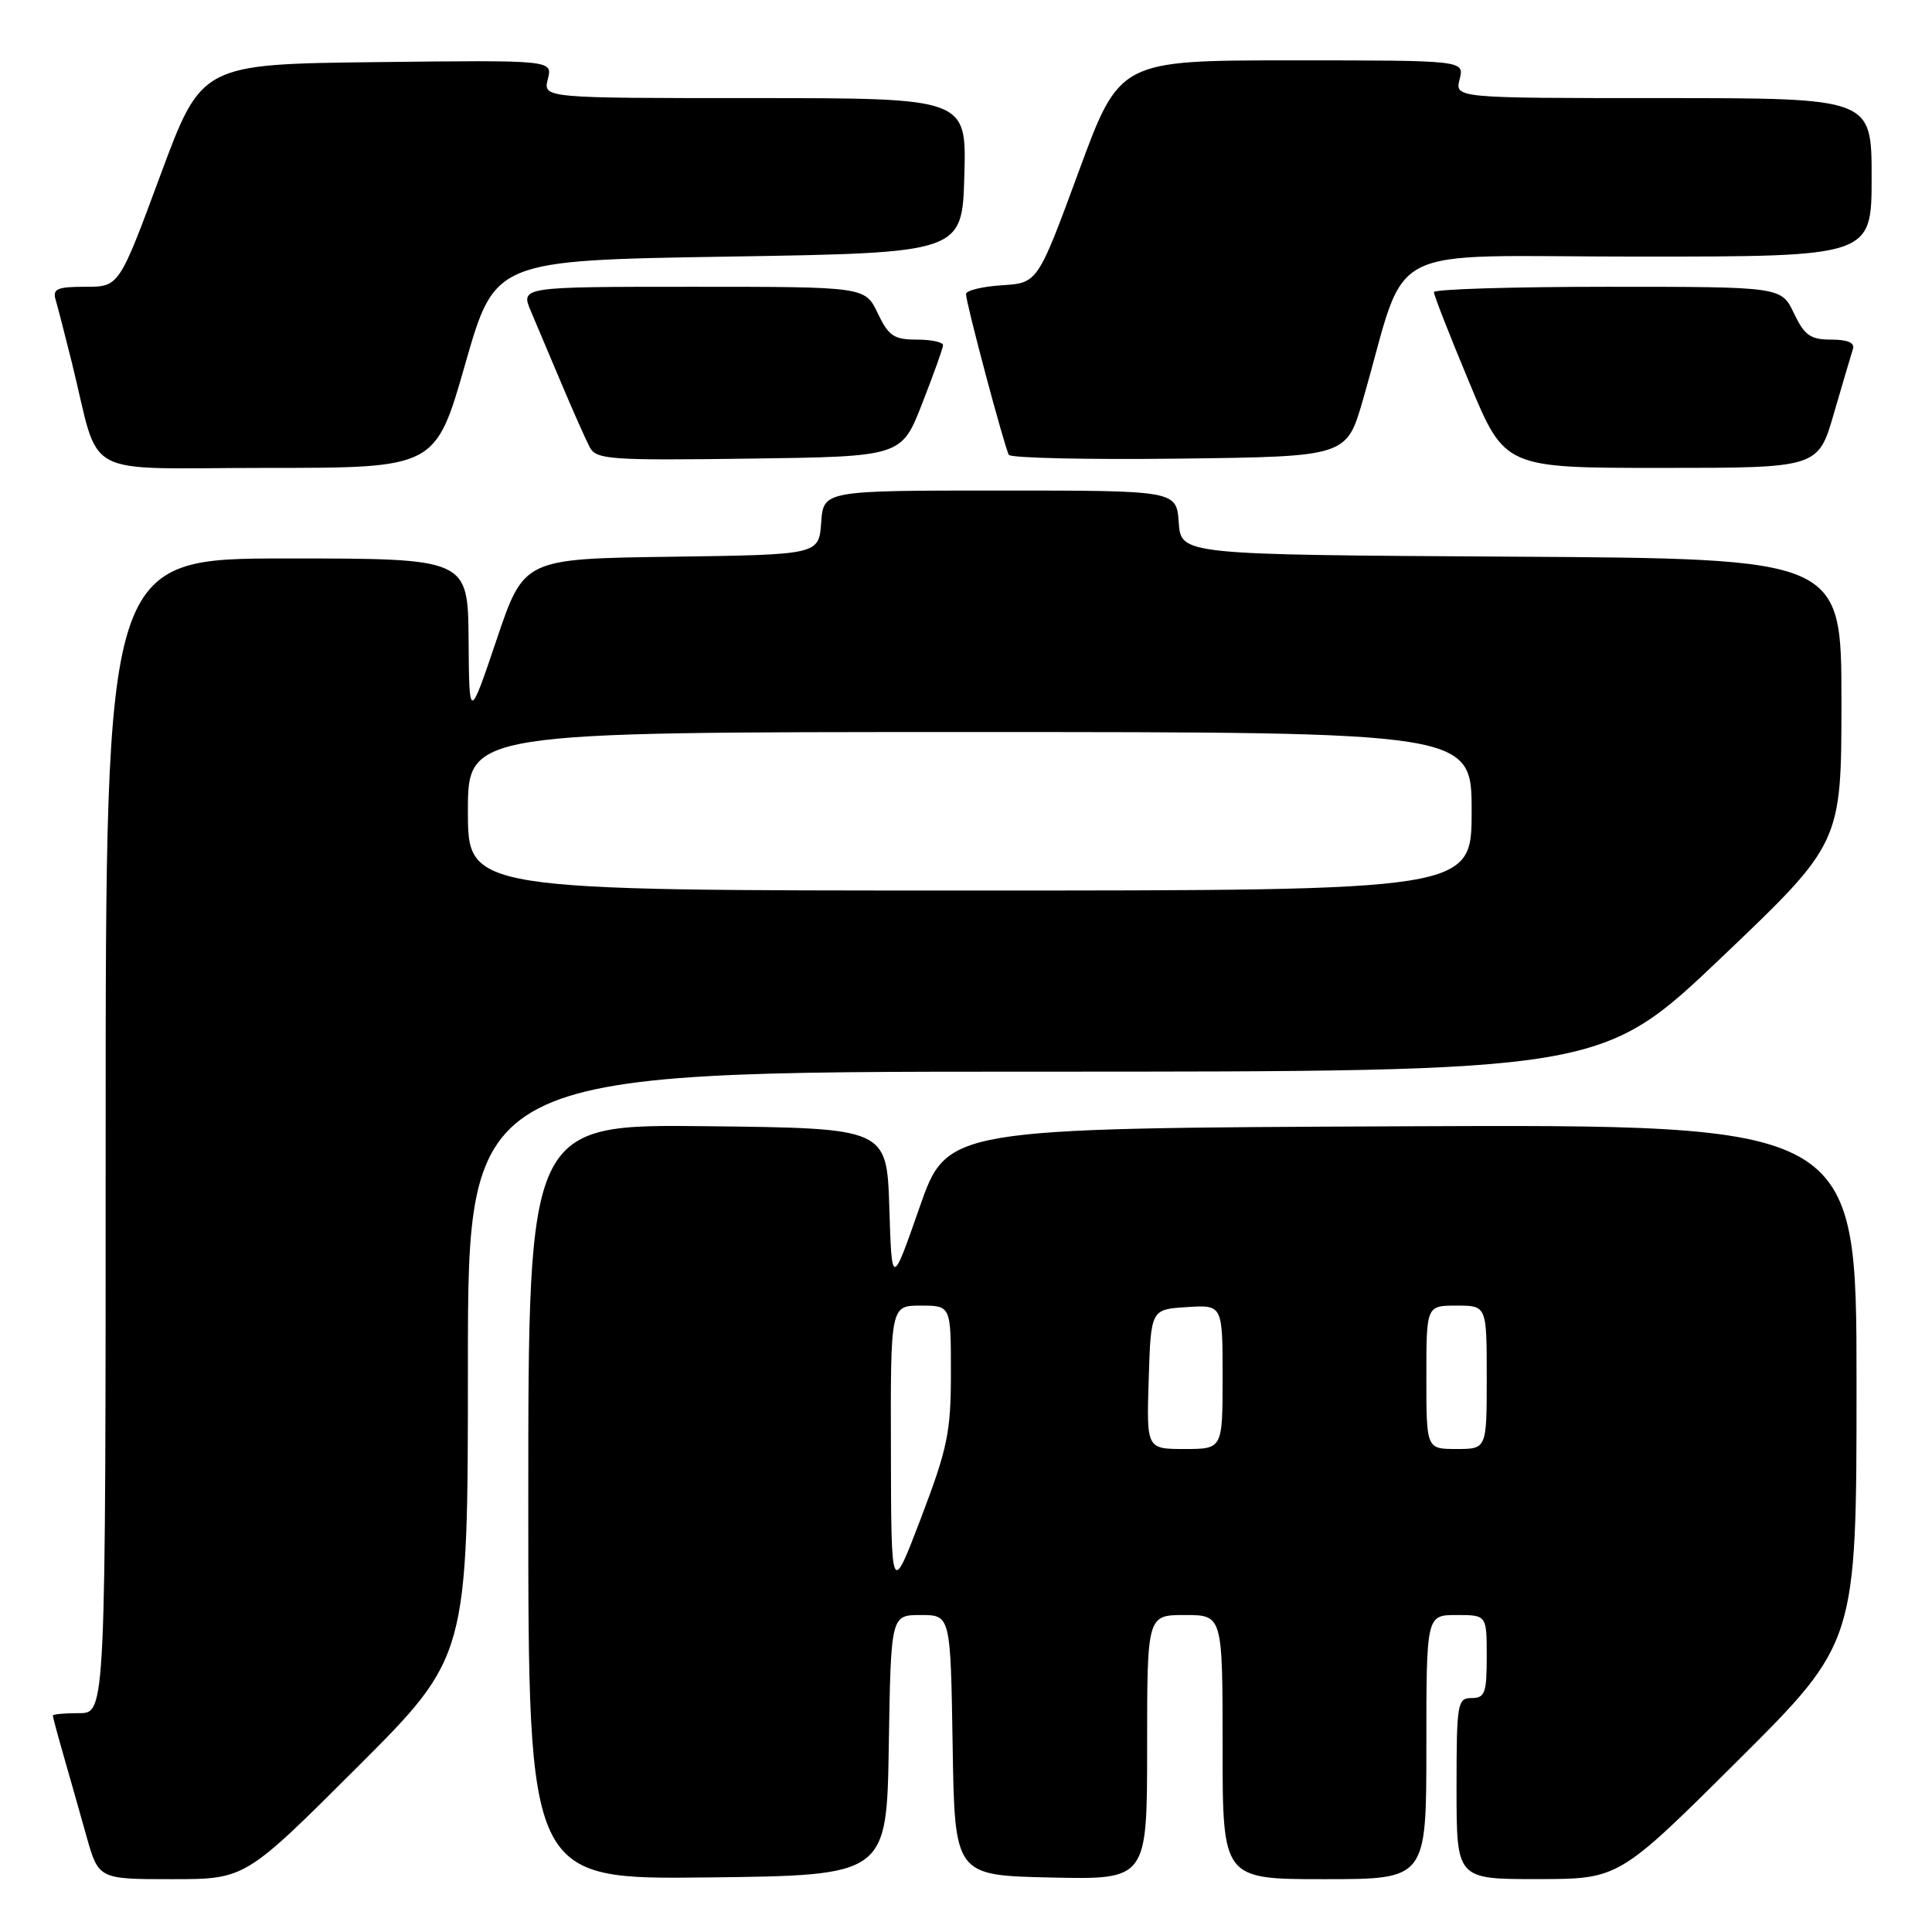 <?xml version="1.0" encoding="UTF-8" standalone="no"?>
<!DOCTYPE svg PUBLIC "-//W3C//DTD SVG 1.1//EN" "http://www.w3.org/Graphics/SVG/1.1/DTD/svg11.dtd" >
<svg xmlns="http://www.w3.org/2000/svg" xmlns:xlink="http://www.w3.org/1999/xlink" version="1.1" viewBox="0 0 256 256">
 <g >
 <path fill="currentColor"
d=" M 47.24 234.26 C 62.00 219.53 62.00 219.53 62.00 180.76 C 62.00 142.00 62.00 142.00 137.11 142.00 C 212.21 142.00 212.21 142.00 228.11 126.87 C 244.00 111.73 244.00 111.73 244.00 92.88 C 244.00 74.02 244.00 74.02 200.25 73.76 C 156.50 73.50 156.50 73.50 156.19 69.25 C 155.89 65.00 155.89 65.00 132.50 65.00 C 109.11 65.00 109.11 65.00 108.81 69.25 C 108.50 73.50 108.50 73.50 88.96 73.77 C 69.42 74.04 69.42 74.04 65.80 84.77 C 62.17 95.50 62.17 95.50 62.09 84.75 C 62.00 74.00 62.00 74.00 38.00 74.00 C 14.00 74.00 14.00 74.00 14.00 150.50 C 14.00 227.00 14.00 227.00 10.50 227.00 C 8.57 227.00 7.00 227.14 7.00 227.32 C 7.00 227.49 7.63 229.86 8.41 232.57 C 9.19 235.28 10.55 240.09 11.44 243.25 C 13.06 249.00 13.06 249.00 22.77 249.00 C 32.48 249.00 32.48 249.00 47.24 234.26 Z  M 117.77 231.25 C 118.05 214.00 118.05 214.00 122.00 214.00 C 125.95 214.00 125.95 214.00 126.23 231.25 C 126.50 248.50 126.50 248.50 139.25 248.78 C 152.00 249.06 152.00 249.06 152.00 231.53 C 152.00 214.00 152.00 214.00 157.00 214.00 C 162.00 214.00 162.00 214.00 162.00 231.50 C 162.00 249.00 162.00 249.00 175.50 249.00 C 189.00 249.00 189.00 249.00 189.00 231.50 C 189.00 214.00 189.00 214.00 193.00 214.00 C 197.00 214.00 197.00 214.00 197.00 219.50 C 197.00 224.33 196.76 225.00 195.00 225.00 C 193.11 225.00 193.00 225.67 193.00 237.00 C 193.00 249.00 193.00 249.00 203.75 248.99 C 214.50 248.98 214.50 248.98 230.25 233.31 C 246.00 217.63 246.00 217.63 246.00 183.31 C 246.00 148.98 246.00 148.98 185.75 149.24 C 125.50 149.50 125.50 149.50 121.84 160.00 C 118.17 170.50 118.17 170.50 117.84 160.00 C 117.50 149.50 117.50 149.50 93.75 149.23 C 70.00 148.96 70.00 148.96 70.00 199.00 C 70.00 249.04 70.00 249.04 93.75 248.77 C 117.50 248.50 117.50 248.50 117.77 231.25 Z  M 61.64 48.25 C 65.57 34.50 65.57 34.50 96.54 34.00 C 127.50 33.50 127.50 33.50 127.78 23.25 C 128.07 13.00 128.07 13.00 100.02 13.00 C 71.96 13.00 71.96 13.00 72.59 10.48 C 73.23 7.96 73.23 7.96 49.96 8.23 C 26.70 8.50 26.70 8.50 21.24 23.25 C 15.78 38.00 15.78 38.00 11.32 38.00 C 7.55 38.00 6.94 38.27 7.38 39.75 C 7.66 40.71 8.62 44.42 9.51 48.00 C 13.42 63.76 10.17 62.00 35.40 62.00 C 57.71 62.00 57.71 62.00 61.64 48.25 Z  M 243.01 54.75 C 244.17 50.76 245.30 46.94 245.52 46.25 C 245.80 45.42 244.83 45.00 242.65 45.00 C 239.89 45.00 239.11 44.45 237.70 41.50 C 236.03 38.00 236.03 38.00 213.02 38.00 C 200.36 38.00 190.00 38.32 190.00 38.71 C 190.00 39.11 192.11 44.51 194.70 50.71 C 199.39 62.00 199.39 62.00 220.15 62.00 C 240.92 62.00 240.92 62.00 243.01 54.75 Z  M 122.18 53.50 C 123.69 49.65 124.94 46.16 124.96 45.75 C 124.98 45.34 123.42 45.00 121.48 45.00 C 118.45 45.00 117.74 44.52 116.30 41.50 C 114.63 38.00 114.63 38.00 91.80 38.00 C 68.97 38.00 68.97 38.00 70.35 41.25 C 71.11 43.04 72.96 47.42 74.47 51.00 C 75.98 54.58 77.64 58.30 78.15 59.27 C 79.01 60.89 80.82 61.02 99.27 60.77 C 119.45 60.50 119.45 60.50 122.18 53.50 Z  M 180.59 53.00 C 186.75 31.69 182.32 34.00 217.07 34.00 C 248.00 34.00 248.00 34.00 248.00 23.50 C 248.00 13.00 248.00 13.00 220.39 13.00 C 192.78 13.00 192.78 13.00 193.41 10.50 C 194.04 8.00 194.04 8.00 171.20 8.00 C 148.35 8.00 148.35 8.00 142.93 22.75 C 137.50 37.50 137.50 37.50 132.75 37.80 C 130.14 37.97 128.00 38.49 128.00 38.97 C 128.00 40.15 133.11 59.32 133.68 60.27 C 133.93 60.69 144.10 60.92 156.28 60.77 C 178.42 60.50 178.42 60.50 180.59 53.00 Z  M 62.00 107.50 C 62.00 97.00 62.00 97.00 128.50 97.00 C 195.00 97.00 195.00 97.00 195.00 107.50 C 195.00 118.00 195.00 118.00 128.50 118.00 C 62.00 118.00 62.00 118.00 62.00 107.50 Z  M 118.05 192.25 C 118.00 173.00 118.00 173.00 122.00 173.00 C 126.00 173.00 126.00 173.00 126.00 181.86 C 126.00 189.77 125.57 191.85 122.05 201.11 C 118.09 211.50 118.09 211.50 118.05 192.25 Z  M 152.21 182.75 C 152.50 173.50 152.50 173.50 157.25 173.20 C 162.00 172.89 162.00 172.89 162.00 182.45 C 162.00 192.00 162.00 192.00 156.96 192.00 C 151.92 192.00 151.92 192.00 152.21 182.75 Z  M 189.00 182.50 C 189.00 173.00 189.00 173.00 193.00 173.00 C 197.00 173.00 197.00 173.00 197.00 182.50 C 197.00 192.00 197.00 192.00 193.00 192.00 C 189.00 192.00 189.00 192.00 189.00 182.50 Z "/>
</g>
</svg>
